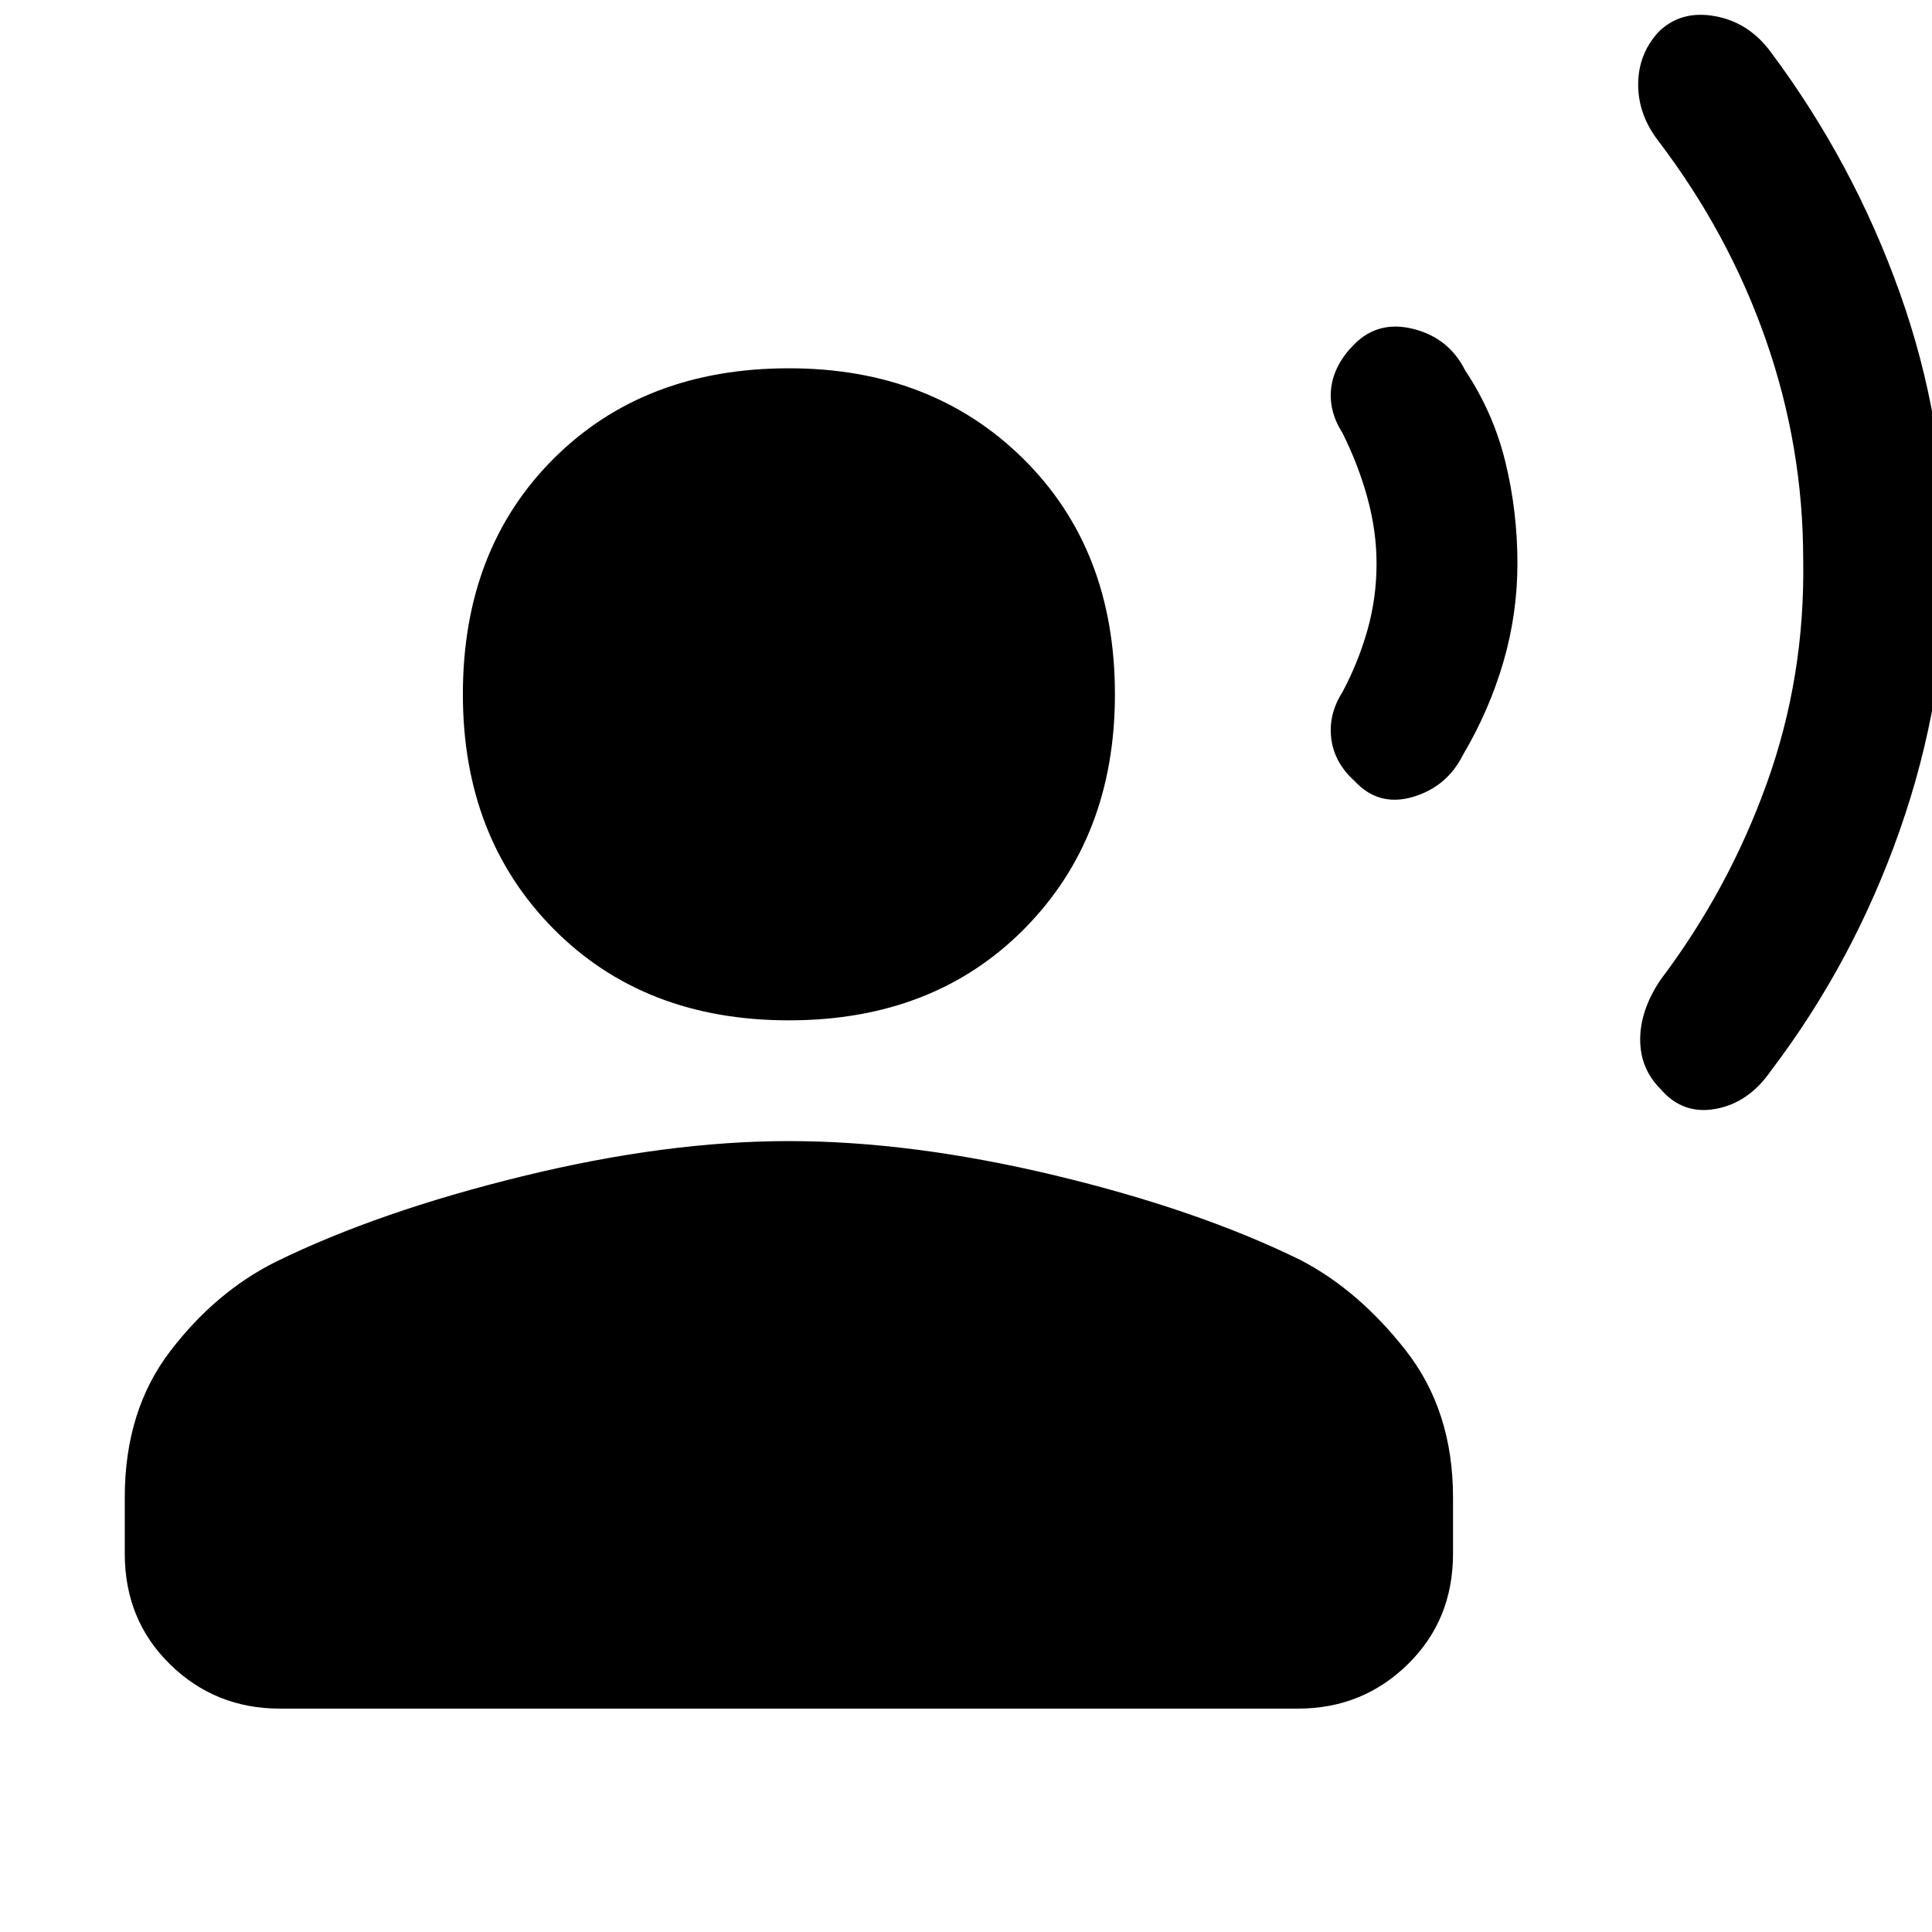<svg xmlns="http://www.w3.org/2000/svg" height="48" width="48"><path d="M48.35 13.95Q48.35 17.35 47.2 20.625Q46.05 23.9 44 26.6Q43.45 27.4 42.625 27.55Q41.8 27.7 41.25 27.05Q40.75 26.55 40.75 25.825Q40.75 25.1 41.25 24.35Q42.95 22.1 43.9 19.45Q44.85 16.8 44.8 13.9Q44.8 11.1 43.875 8.45Q42.95 5.8 41.2 3.5Q40.7 2.85 40.7 2.1Q40.7 1.35 41.2 0.8Q41.75 0.25 42.6 0.4Q43.45 0.55 44 1.3Q46.05 4.05 47.2 7.275Q48.35 10.5 48.35 13.95ZM37.7 14Q37.7 15.25 37.35 16.45Q37 17.65 36.35 18.75Q35.95 19.55 35.1 19.8Q34.25 20.05 33.65 19.4Q33.15 18.95 33.075 18.35Q33 17.75 33.35 17.2Q33.75 16.45 33.975 15.65Q34.2 14.85 34.2 14Q34.2 13.2 33.975 12.375Q33.75 11.55 33.35 10.75Q33 10.2 33.075 9.625Q33.15 9.05 33.65 8.55Q34.25 7.95 35.125 8.175Q36 8.4 36.4 9.2Q37.1 10.25 37.4 11.475Q37.7 12.7 37.7 14ZM19.6 25.35Q16 25.35 13.75 23.075Q11.5 20.8 11.5 17.25Q11.5 13.65 13.75 11.4Q16 9.15 19.6 9.15Q23.15 9.15 25.425 11.4Q27.7 13.65 27.7 17.25Q27.7 20.8 25.45 23.075Q23.2 25.35 19.6 25.35ZM6.95 42.45Q5.35 42.45 4.225 41.35Q3.1 40.25 3.1 38.6V37.2Q3.1 35.05 4.225 33.575Q5.35 32.1 6.85 31.35Q9.4 30.1 12.975 29.225Q16.55 28.35 19.6 28.35Q22.65 28.35 26.2 29.2Q29.75 30.05 32.3 31.3Q33.75 32.05 34.925 33.55Q36.1 35.05 36.1 37.2V38.6Q36.1 40.25 34.975 41.35Q33.85 42.45 32.25 42.45Z"/></svg>